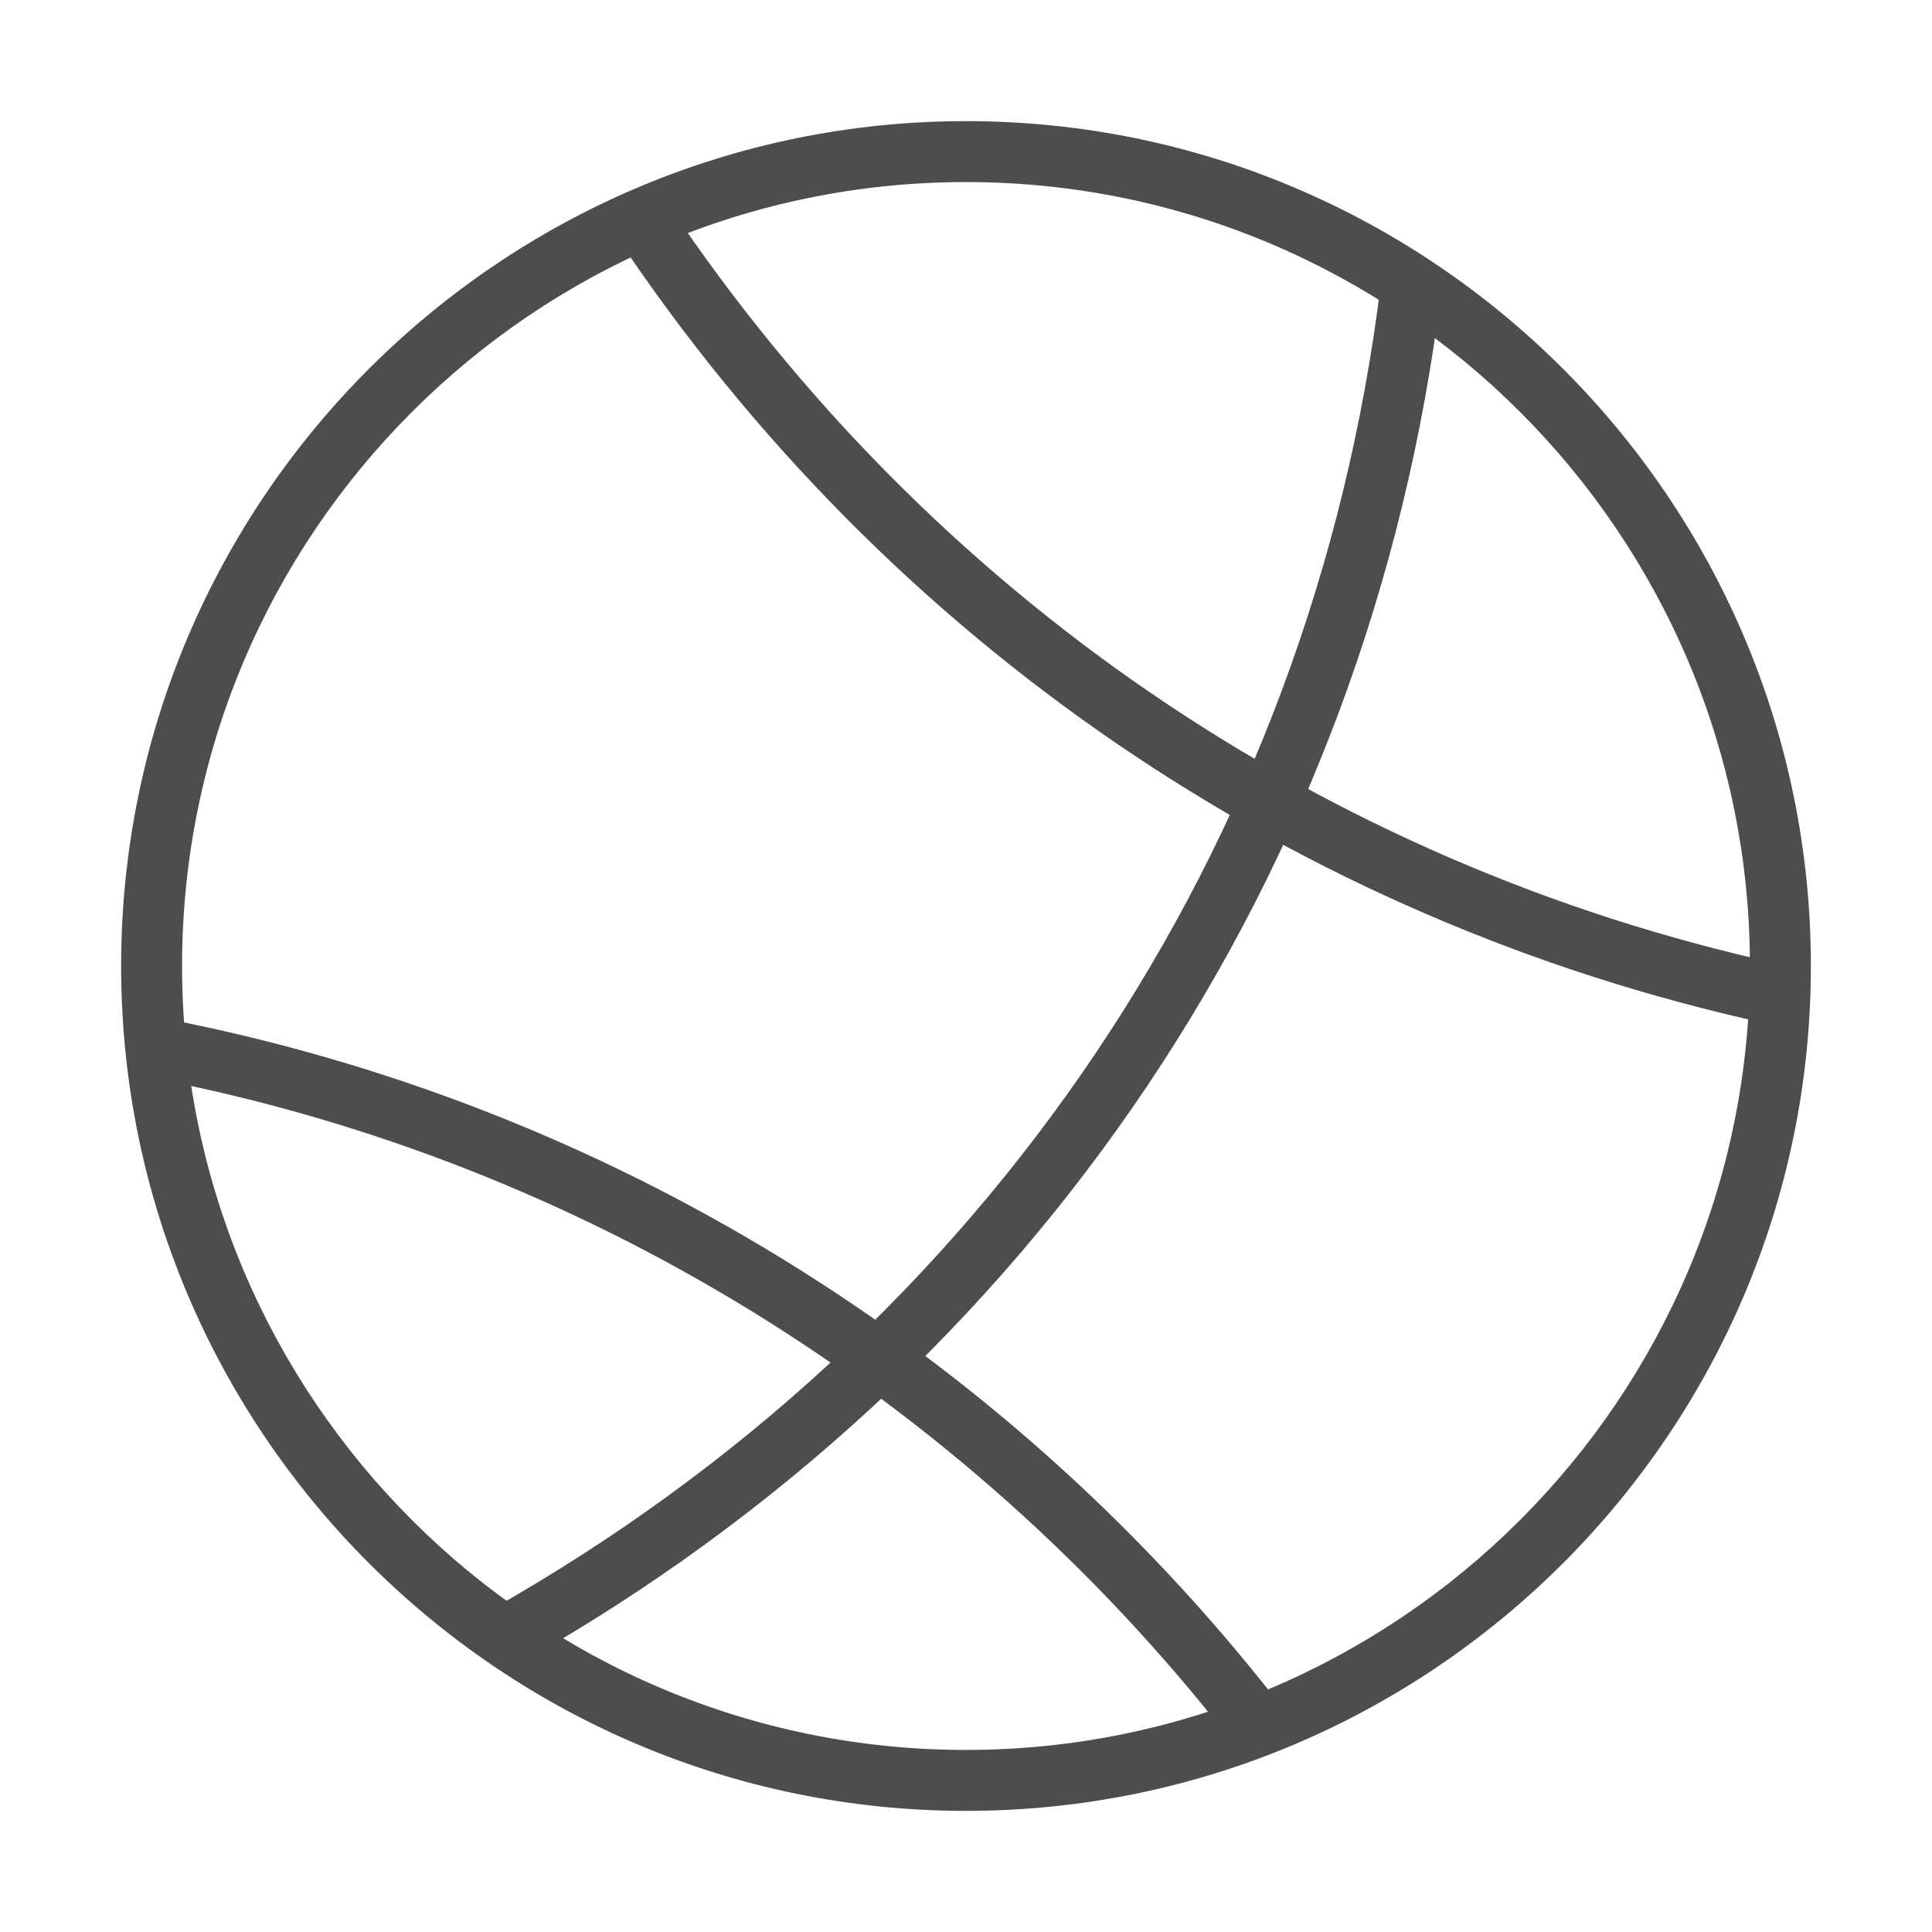 <?xml version="1.0" standalone="no"?><!DOCTYPE svg PUBLIC "-//W3C//DTD SVG 1.1//EN" "http://www.w3.org/Graphics/SVG/1.1/DTD/svg11.dtd"><svg t="1686301805682" class="icon" viewBox="0 0 1024 1024" version="1.1" xmlns="http://www.w3.org/2000/svg" p-id="8098" xmlns:xlink="http://www.w3.org/1999/xlink" width="200" height="200"><path d="M512 959.8C265.1 959.8 64.2 758.9 64.2 512S265.1 64.2 512 64.2 959.8 265.1 959.8 512 758.9 959.8 512 959.8z m0-863.3C282.9 96.5 96.5 282.9 96.5 512S282.9 927.5 512 927.5 927.5 741.1 927.5 512 741.1 96.5 512 96.5z" fill="#4D4D4D" p-id="8099"></path><path d="M939.5 542.8c-1.2 0-2.3-0.1-3.5-0.4-249.5-54.7-465.5-202.3-608.3-415.6-5-7.4-3-17.4 4.4-22.4 7.4-4.9 17.4-3 22.4 4.4C492.8 315.2 701.7 458 943 510.9c8.7 1.9 14.2 10.5 12.3 19.2-1.7 7.5-8.3 12.7-15.8 12.7z" fill="#4D4D4D" p-id="8100"></path><path d="M268.5 883.2c-5.6 0-11.1-2.9-14.1-8.2-4.4-7.8-1.7-17.6 6.1-22 262.9-148.6 434.6-404.5 471.3-702 1.1-8.8 9.1-15.1 18-14 8.8 1.1 15.1 9.1 14 18C726 462.7 548.3 727.4 276.5 881.1c-2.5 1.5-5.3 2.1-8 2.1z" fill="#4D4D4D" p-id="8101"></path><path d="M663.7 926.9c-4.8 0-9.5-2.1-12.7-6.2-141.7-181.1-343.3-305-567.7-348.8-8.7-1.7-14.5-10.2-12.7-18.9 1.7-8.7 10.1-14.5 18.9-12.7 232 45.4 440.4 173.4 586.9 360.6 5.5 7 4.3 17.2-2.8 22.7-3 2.1-6.5 3.3-9.9 3.3z" fill="#4D4D4D" p-id="8102"></path></svg>